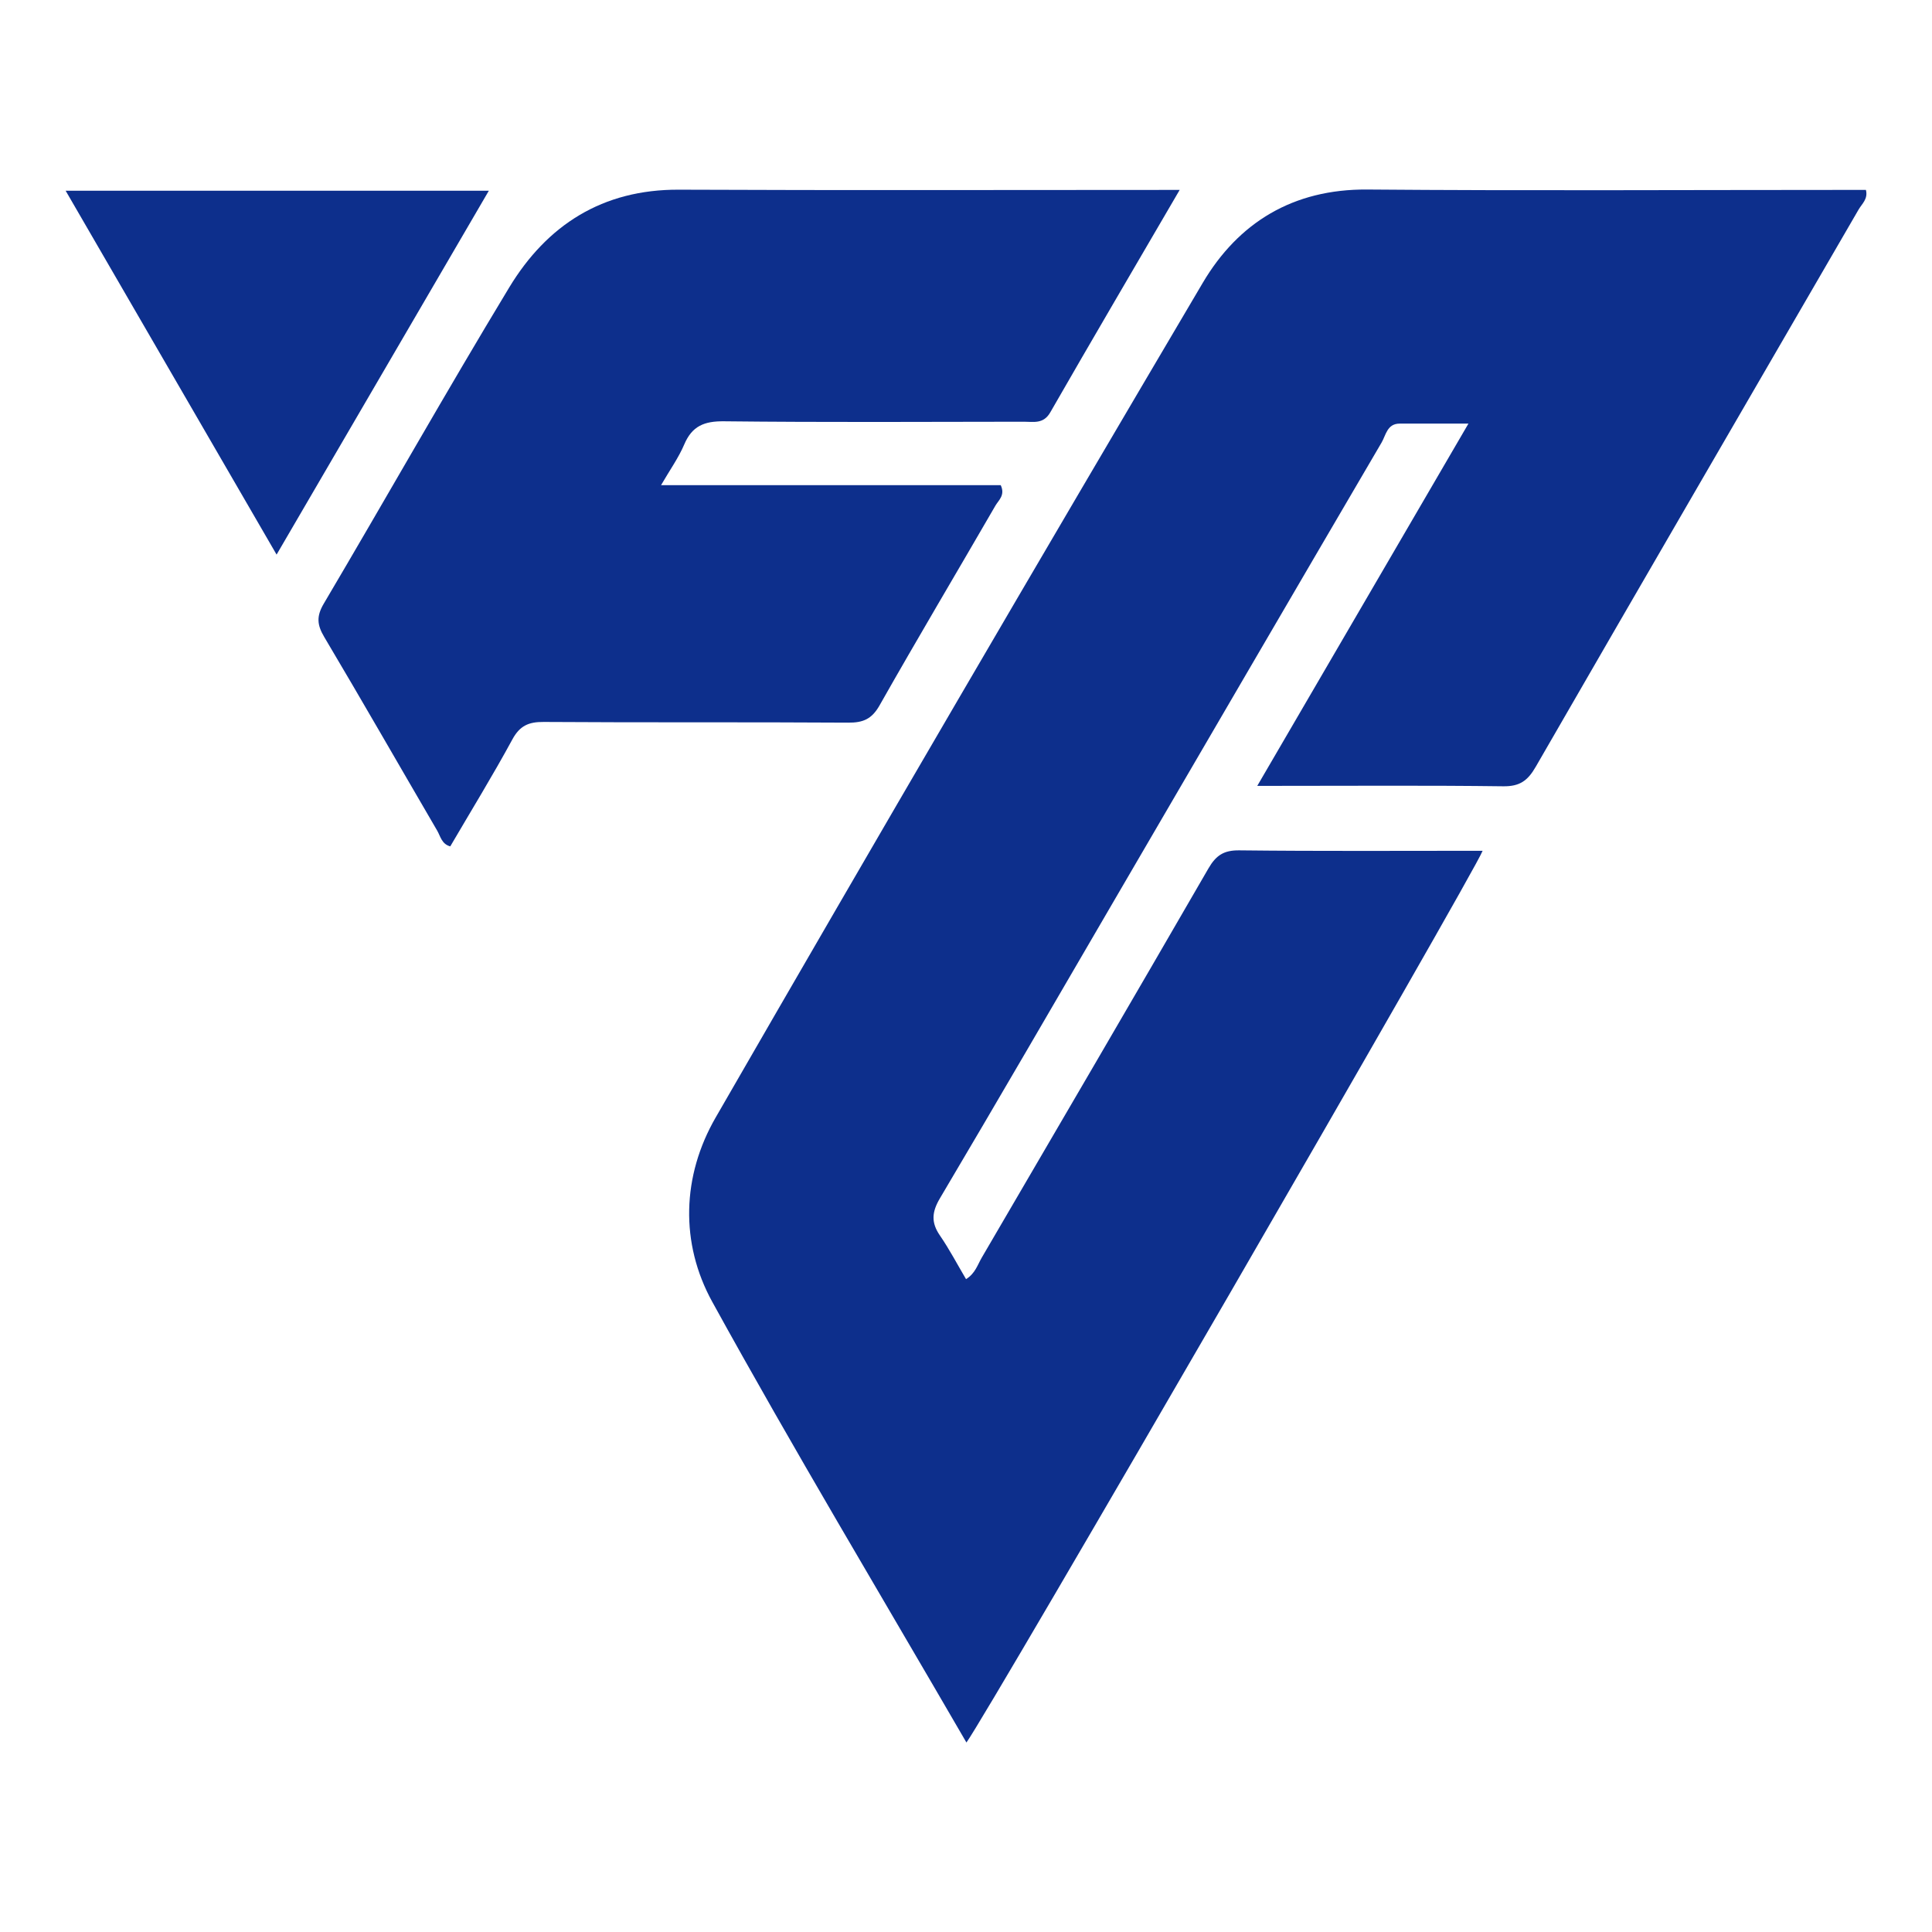 <?xml version="1.0" encoding="utf-8"?>
<!-- Generator: Adobe Illustrator 26.0.0, SVG Export Plug-In . SVG Version: 6.00 Build 0)  -->
<svg version="1.0" id="Layer_1" xmlns="http://www.w3.org/2000/svg" xmlns:xlink="http://www.w3.org/1999/xlink" x="0px" y="0px"
	 viewBox="0 0 50 50" enable-background="new 0 0 50 50" xml:space="preserve">
<g>
	<g>
		<path fill="#0D2F8C" d="M25.011,45.096c-2.223-3.833-4.472-7.58-6.578-11.405c-0.836-1.519-0.785-3.256,0.088-4.77
			c4.163-7.222,8.367-14.42,12.605-21.599c0.923-1.564,2.34-2.432,4.257-2.417c4.123,0.034,8.246,0.01,12.369,0.01
			c0.18,0,0.36,0,0.538,0c0.059,0.235-0.104,0.36-0.189,0.507c-2.787,4.808-5.582,9.611-8.358,14.425
			c-0.207,0.359-0.414,0.507-0.838,0.502c-1.92-0.025-3.84-0.011-5.76-0.011c-0.173,0-0.346,0-0.607,0
			c1.835-3.148,3.623-6.215,5.465-9.375c-0.666,0-1.223,0-1.78,0c-0.325,0-0.356,0.3-0.467,0.489
			c-2.321,3.961-4.632,7.928-6.945,11.893c-1.491,2.557-2.975,5.118-4.484,7.664c-0.212,0.357-0.234,0.629-0.001,0.967
			c0.246,0.357,0.448,0.745,0.675,1.128c0.237-0.146,0.298-0.37,0.406-0.555c1.961-3.355,3.922-6.71,5.867-10.074
			c0.194-0.335,0.395-0.473,0.798-0.468c2.094,0.024,4.188,0.011,6.298,0.011C38.197,22.522,25.559,44.356,25.011,45.096z"/>
		<path fill="#0D2F8C" d="M30.53,4.915c-1.15,1.972-2.259,3.859-3.349,5.757c-0.176,0.307-0.431,0.242-0.681,0.242
			c-2.587,0.003-5.173,0.018-7.76-0.011c-0.513-0.006-0.829,0.121-1.032,0.6c-0.147,0.345-0.371,0.658-0.6,1.053
			c2.981,0,5.895,0,8.791,0c0.121,0.26-0.055,0.388-0.137,0.529c-0.998,1.725-2.018,3.438-3,5.172
			c-0.201,0.354-0.426,0.448-0.812,0.445c-2.627-0.017-5.254,0-7.881-0.018c-0.39-0.003-0.617,0.098-0.81,0.454
			c-0.509,0.937-1.068,1.846-1.606,2.766c-0.223-0.059-0.253-0.261-0.34-0.41c-0.974-1.669-1.934-3.346-2.921-5.008
			c-0.187-0.314-0.206-0.537-0.012-0.865c1.608-2.721,3.161-5.475,4.797-8.179c0.978-1.617,2.415-2.542,4.39-2.533
			C21.849,4.928,26.133,4.915,30.53,4.915z"/>
		<path fill="#0D2F8C" d="M1.699,4.936c3.687,0,7.274,0,10.952,0c-1.841,3.156-3.65,6.258-5.493,9.417
			C5.331,11.201,3.539,8.109,1.699,4.936z"/>
	</g>
</g>
</svg>
